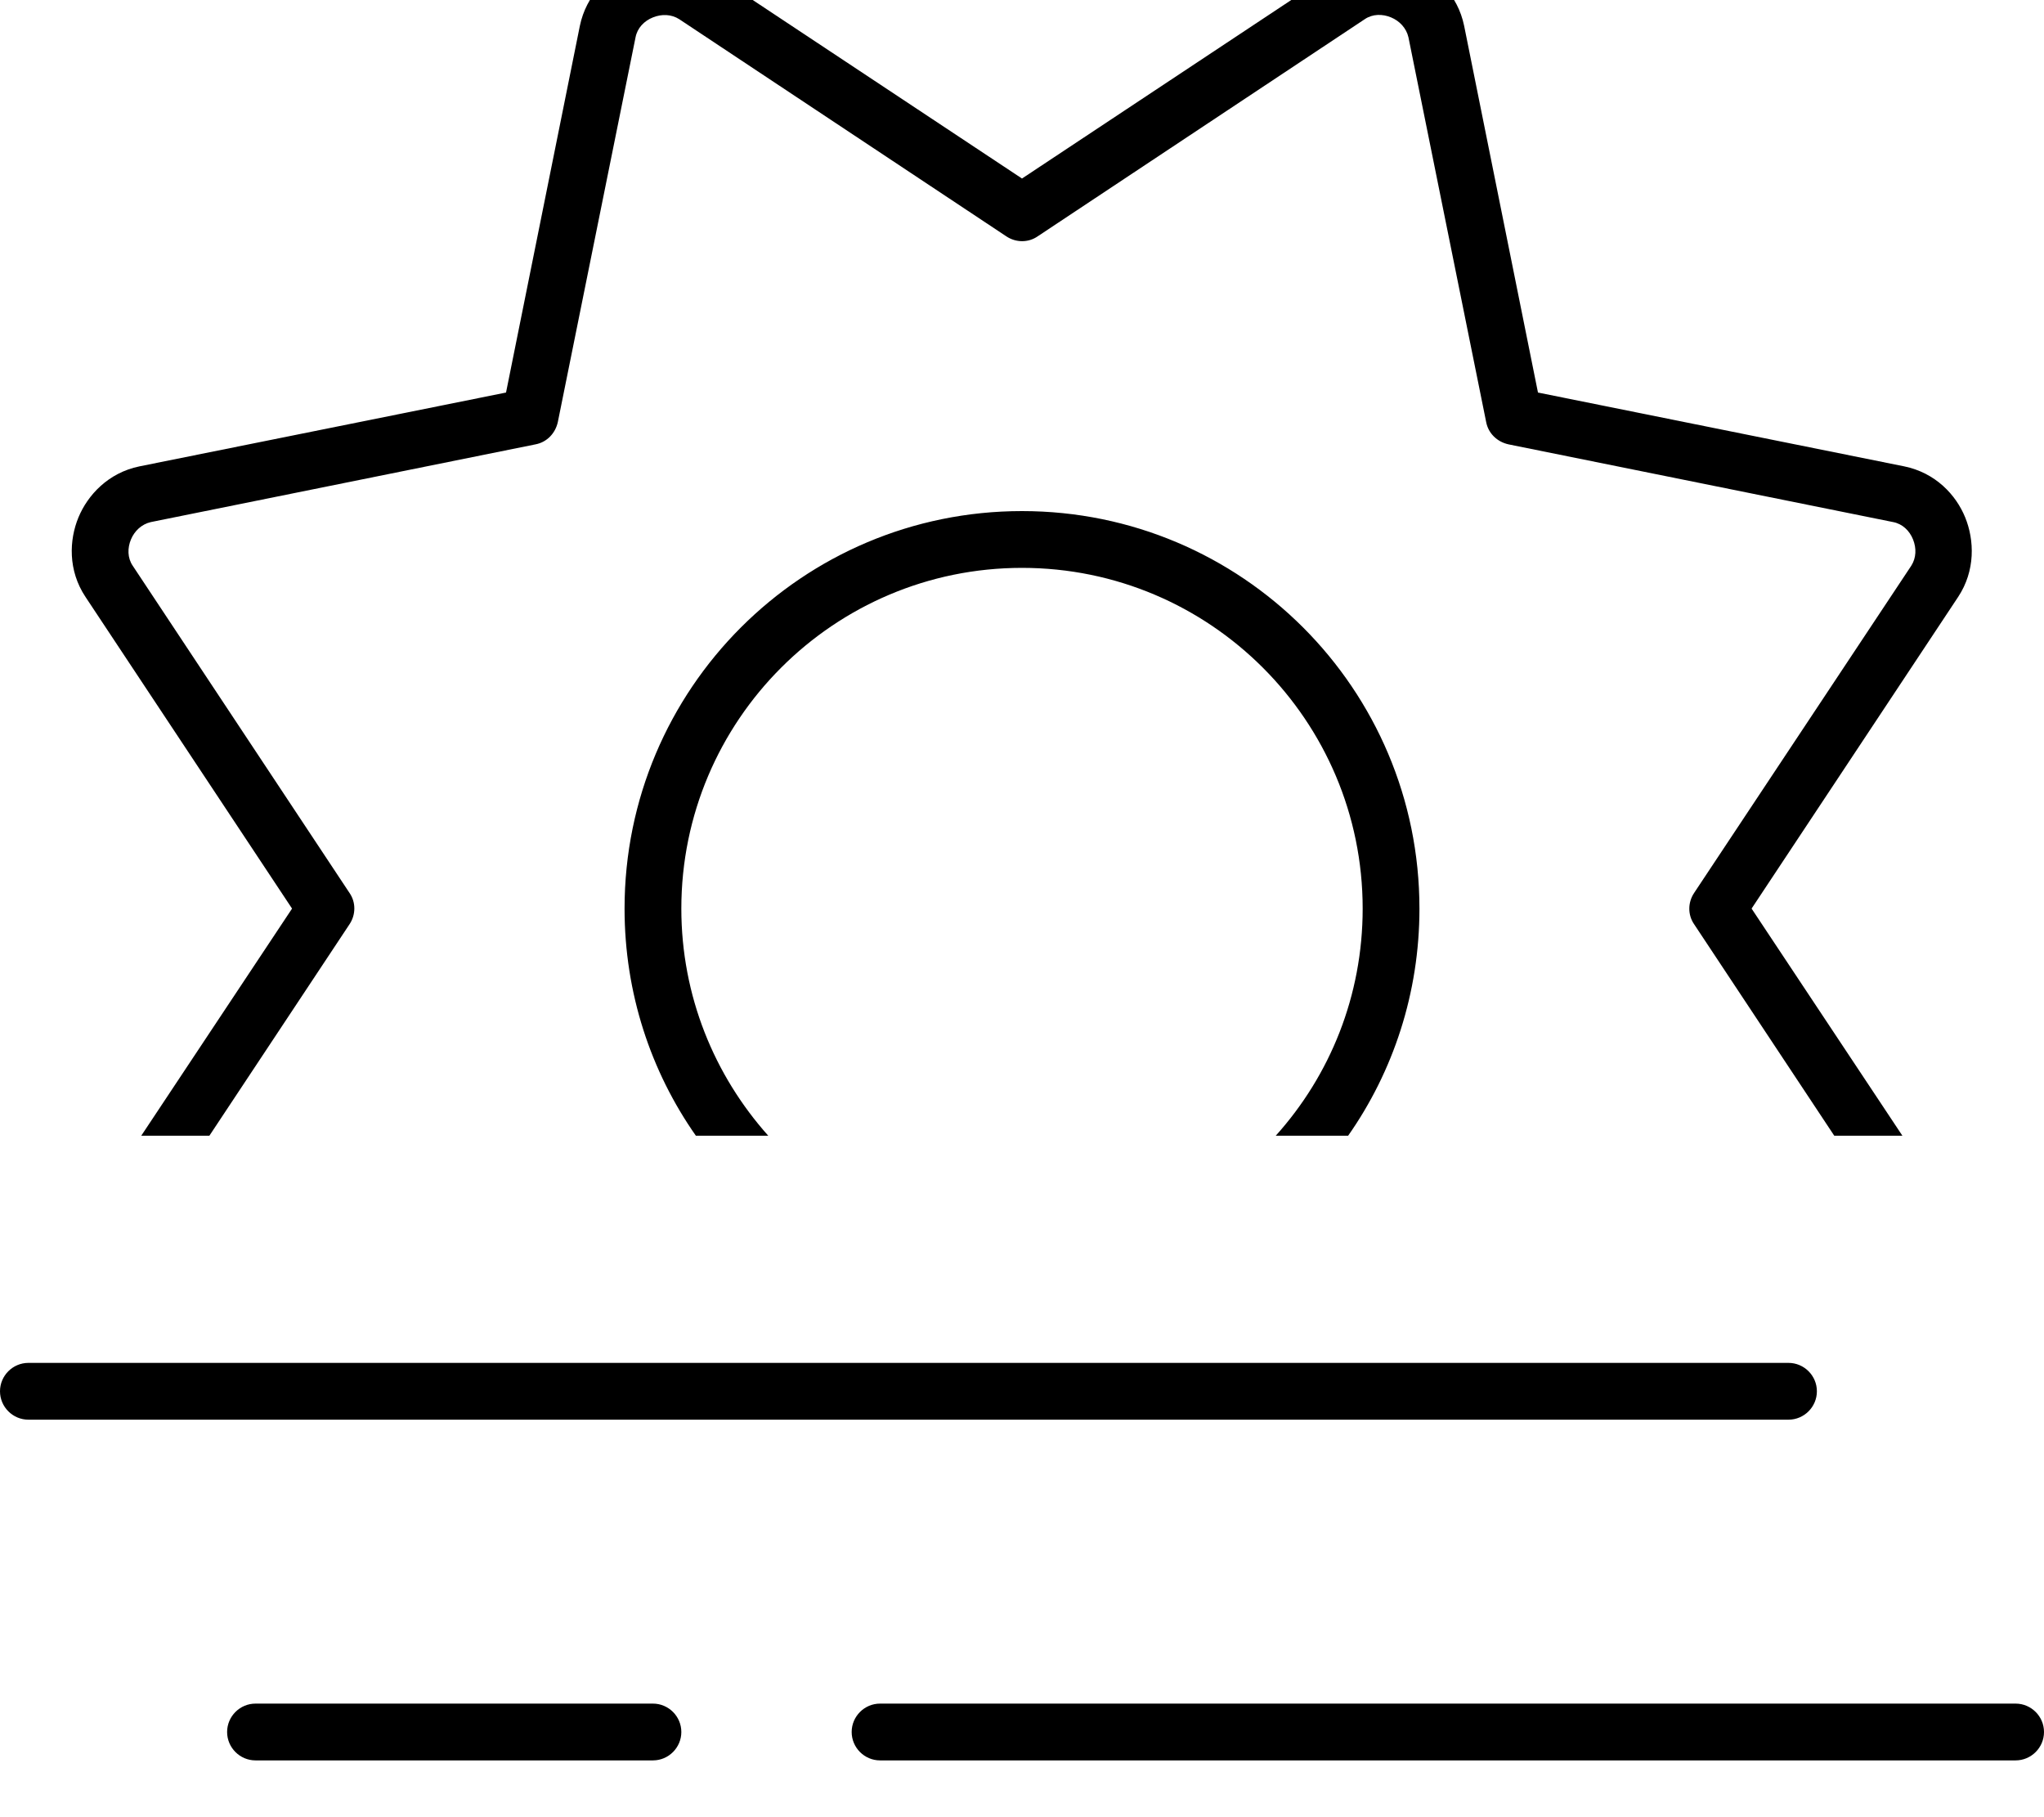 <svg xmlns="http://www.w3.org/2000/svg" viewBox="0 0 576 512"><!--! Font Awesome Pro 7.1.0 by @fontawesome - https://fontawesome.com License - https://fontawesome.com/license (Commercial License) Copyright 2025 Fonticons, Inc. --><path fill="currentColor" d="M384.6 5.4c2.2-1.5 5-1.5 7.4-.5s4.3 3 4.9 5.6l21.9 108.4c.6 3.2 3.1 5.6 6.3 6.3l108.4 21.9c2.6 .5 4.6 2.4 5.6 4.9s.9 5.2-.5 7.4l-61.2 92.2c-1.8 2.7-1.8 6.2 0 8.8l39.5 59.6 19.2 0-42.5-64 58.2-87.8c4.9-7.4 4.6-16 2-22.4s-8.4-12.6-17.2-14.4L433.4 110.6 412.6 7.3c-1.8-8.8-8.1-14.6-14.4-17.2s-14.9-3-22.4 2l-87.8 58.2-87.8-58.2 0 0c-7.4-4.9-16-4.6-22.4-2S165.2-1.4 163.4 7.3L142.6 110.6 39.3 131.4c-8.8 1.8-14.6 8.1-17.2 14.4s-3 14.9 2 22.4l58.2 87.8-42.5 64 19.2 0 39.5-59.6c1.8-2.7 1.8-6.2 0-8.8L37.4 159.4c-1.5-2.2-1.5-5-.5-7.4s3-4.3 5.6-4.9l108.4-21.9c3.2-.6 5.6-3.1 6.3-6.3L179.1 10.5c.5-2.6 2.4-4.6 4.9-5.6s5.2-.9 7.4 .5l92.2 61.2c2.7 1.8 6.2 1.8 8.8 0L384.6 5.4zM400 256c0-61.9-50.1-112-112-112S176 194.1 176 256c0 23.8 7.4 45.9 20.1 64l20.4 0c-15.2-17-24.5-39.4-24.5-64 0-53 43-96 96-96s96 43 96 96c0 24.6-9.2 47-24.5 64l20.4 0c12.7-18.1 20.1-40.2 20.1-64zM512 392c0-4.4-3.6-8-8-8L8 384c-4.4 0-8 3.6-8 8s3.6 8 8 8l496 0c4.4 0 8-3.6 8-8zM64 488c0 4.4 3.6 8 8 8l112 0c4.4 0 8-3.6 8-8s-3.6-8-8-8L72 480c-4.4 0-8 3.6-8 8zm176 0c0 4.4 3.6 8 8 8l320 0c4.4 0 8-3.6 8-8s-3.6-8-8-8l-320 0c-4.4 0-8 3.6-8 8z"/></svg>